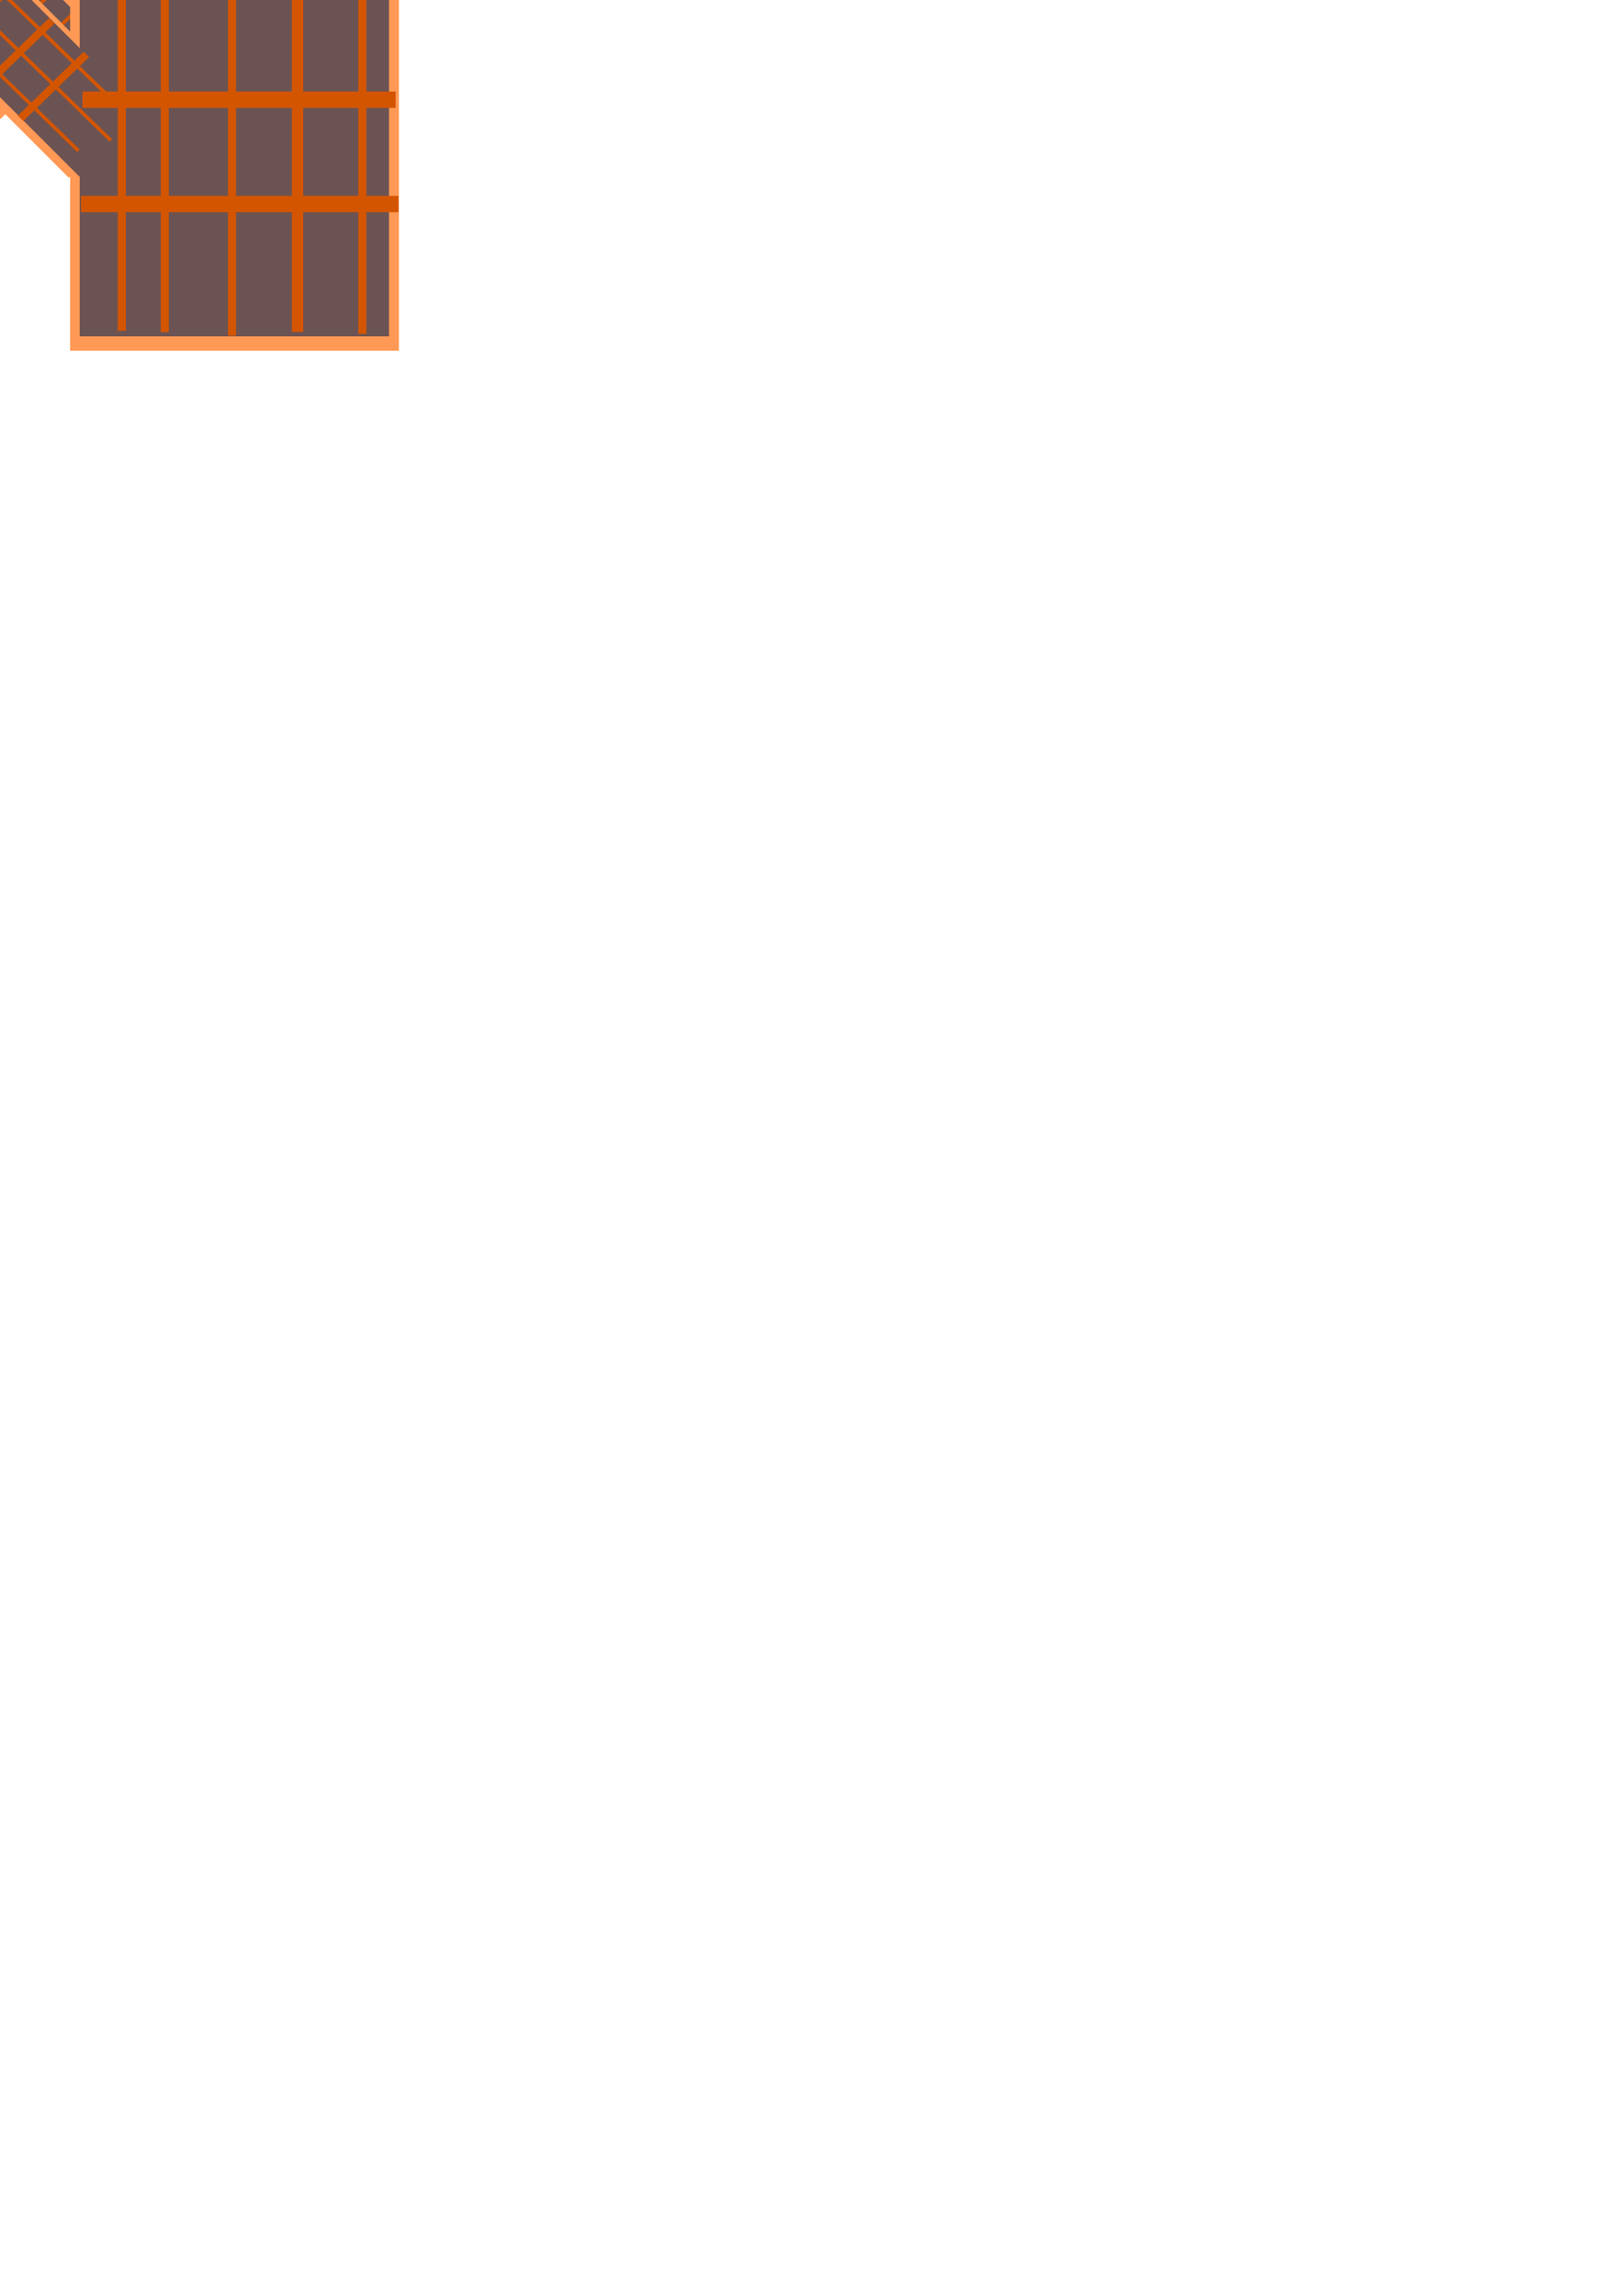 <?xml version="1.0" encoding="UTF-8" standalone="no"?>
<!-- Created with Inkscape (http://www.inkscape.org/) -->

<svg
   xmlns:dc="http://purl.org/dc/elements/1.1/"
   xmlns:cc="http://creativecommons.org/ns#"
   xmlns:rdf="http://www.w3.org/1999/02/22-rdf-syntax-ns#"
   xmlns:svg="http://www.w3.org/2000/svg"
   xmlns="http://www.w3.org/2000/svg"
   xmlns:sodipodi="http://sodipodi.sourceforge.net/DTD/sodipodi-0.dtd"
   xmlns:inkscape="http://www.inkscape.org/namespaces/inkscape"
   width="210mm"
   height="297mm"
   viewBox="0 0 744.094 1052.362"
   id="svg4300"
   version="1.1"
   inkscape:version="0.92.2 (5c3e80d, 2017-08-06)"
   sodipodi:docname="gauntletsOfTheInferno.svg">
  <defs
     id="defs4302" />
  <sodipodi:namedview
     id="base"
     pagecolor="#ffffff"
     bordercolor="#666666"
     borderopacity="1.0"
     inkscape:pageopacity="0.0"
     inkscape:pageshadow="2"
     inkscape:zoom="0.49497475"
     inkscape:cx="-561.41799"
     inkscape:cy="1282.236"
     inkscape:document-units="px"
     inkscape:current-layer="layer1"
     showgrid="false"
     inkscape:window-width="1920"
     inkscape:window-height="1017"
     inkscape:window-x="-8"
     inkscape:window-y="-8"
     inkscape:window-maximized="1"
     inkscape:snap-global="false" />
  <g
     inkscape:label="Layer 1"
     inkscape:groupmode="layer"
     id="layer1">
    <rect
       style="opacity:1;fill:#ff9955;fill-opacity:1;stroke:none;stroke-width:0;stroke-linecap:round;stroke-miterlimit:4;stroke-dasharray:none;stroke-dashoffset:0;stroke-opacity:1"
       id="rect3345"
       width="36.269"
       height="125.863"
       x="-67.535"
       y="-156.604" />
    <rect
       y="-131.109"
       x="-177.739"
       height="103.965"
       width="36.269"
       id="rect3388"
       style="opacity:1;fill:#ff9955;fill-opacity:1;stroke:none;stroke-width:0;stroke-linecap:round;stroke-miterlimit:4;stroke-dasharray:none;stroke-dashoffset:0;stroke-opacity:1" />
    <rect
       style="opacity:1;fill:#ff9955;fill-opacity:1;stroke:none;stroke-width:0;stroke-linecap:round;stroke-miterlimit:4;stroke-dasharray:none;stroke-dashoffset:0;stroke-opacity:1"
       id="rect3404"
       width="32.251"
       height="117.26"
       x="-138.551"
       y="-152.269" />
    <rect
       y="-154.619"
       x="-104.677"
       height="124.299"
       width="33.591"
       id="rect3420"
       style="opacity:1;fill:#ff9955;fill-opacity:1;stroke:none;stroke-width:0;stroke-linecap:round;stroke-miterlimit:4;stroke-dasharray:none;stroke-dashoffset:0;stroke-opacity:1" />
    <rect
       y="-26.756"
       x="-9.113"
       height="103.335"
       width="47.811"
       id="rect3447"
       style="opacity:1;fill:#ff9955;fill-opacity:1;stroke:none;stroke-width:0;stroke-linecap:round;stroke-miterlimit:4;stroke-dasharray:none;stroke-dashoffset:0;stroke-opacity:1"
       transform="rotate(45)" />
    <rect
       style="opacity:1;fill:#ff9955;fill-opacity:1;stroke:none;stroke-width:0;stroke-linecap:round;stroke-miterlimit:4;stroke-dasharray:none;stroke-dashoffset:0;stroke-opacity:1"
       id="rect3542"
       width="150.734"
       height="198.639"
       x="-178.103"
       y="-37.883" />
    <rect
       y="-146.668"
       x="-64.511"
       height="121.101"
       width="29.078"
       id="rect200"
       style="opacity:1;fill:#6c5353;fill-opacity:1;stroke:none;stroke-width:0;stroke-linecap:round;stroke-miterlimit:4;stroke-dasharray:none;stroke-dashoffset:0;stroke-opacity:1" />
    <rect
       style="opacity:1;fill:#6c5353;fill-opacity:1;stroke:none;stroke-width:0;stroke-linecap:round;stroke-miterlimit:4;stroke-dasharray:none;stroke-dashoffset:0;stroke-opacity:1"
       id="rect202"
       width="29.078"
       height="100.031"
       x="-173.215"
       y="-122.138" />
    <rect
       y="-142.496"
       x="-136.352"
       height="112.823"
       width="29.078"
       id="rect204"
       style="opacity:1;fill:#6c5353;fill-opacity:1;stroke:none;stroke-width:0;stroke-linecap:round;stroke-miterlimit:4;stroke-dasharray:none;stroke-dashoffset:0;stroke-opacity:1" />
    <rect
       style="opacity:1;fill:#6c5353;fill-opacity:1;stroke:none;stroke-width:0;stroke-linecap:round;stroke-miterlimit:4;stroke-dasharray:none;stroke-dashoffset:0;stroke-opacity:1"
       id="rect206"
       width="29.078"
       height="119.596"
       x="-101.968"
       y="-144.757" />
    <rect
       transform="rotate(45)"
       style="opacity:1;fill:#6c5353;fill-opacity:1;stroke:none;stroke-width:0;stroke-linecap:round;stroke-miterlimit:4;stroke-dasharray:none;stroke-dashoffset:0;stroke-opacity:1"
       id="rect208"
       width="41.745"
       height="100.031"
       x="-6.859"
       y="-20.457" />
    <rect
       y="-32.439"
       x="-173.557"
       height="186.613"
       width="141.789"
       id="rect210"
       style="opacity:1;fill:#6c5353;fill-opacity:1;stroke:none;stroke-width:0;stroke-linecap:round;stroke-miterlimit:4;stroke-dasharray:none;stroke-dashoffset:0;stroke-opacity:1" />
    <g
       transform="matrix(1,0,0,0.972,4.735,13.817)"
       style="fill:#d45500"
       id="g300">
      <rect
         y="-163.309"
         x="-65.555"
         height="111.34"
         width="1.166"
         id="rect224"
         style="opacity:1;fill:#d45500;fill-opacity:1;stroke:none;stroke-width:0;stroke-linecap:round;stroke-miterlimit:4;stroke-dasharray:none;stroke-dashoffset:0;stroke-opacity:1" />
      <rect
         style="opacity:1;fill:#d45500;fill-opacity:1;stroke:none;stroke-width:0;stroke-linecap:round;stroke-miterlimit:4;stroke-dasharray:none;stroke-dashoffset:0;stroke-opacity:1"
         id="rect226"
         width="1.166"
         height="120.969"
         x="-55.84"
         y="-164.197" />
      <rect
         y="-163.076"
         x="-46.125"
         height="111.34"
         width="1.166"
         id="rect228"
         style="opacity:1;fill:#d45500;fill-opacity:1;stroke:none;stroke-width:0;stroke-linecap:round;stroke-miterlimit:4;stroke-dasharray:none;stroke-dashoffset:0;stroke-opacity:1" />
      <rect
         y="39.855"
         x="-146.801"
         height="29.452"
         width="4.274"
         id="rect230"
         style="opacity:1;fill:#d45500;fill-opacity:1;stroke:none;stroke-width:0;stroke-linecap:round;stroke-miterlimit:4;stroke-dasharray:none;stroke-dashoffset:0;stroke-opacity:1"
         transform="rotate(90)" />
      <rect
         transform="rotate(90)"
         style="opacity:1;fill:#d45500;fill-opacity:1;stroke:none;stroke-width:0;stroke-linecap:round;stroke-miterlimit:4;stroke-dasharray:none;stroke-dashoffset:0;stroke-opacity:1"
         id="rect232"
         width="4.274"
         height="29.708"
         x="-116.882"
         y="39.999" />
      <rect
         y="39.999"
         x="-89.681"
         height="29.708"
         width="4.274"
         id="rect234"
         style="opacity:1;fill:#d45500;fill-opacity:1;stroke:none;stroke-width:0;stroke-linecap:round;stroke-miterlimit:4;stroke-dasharray:none;stroke-dashoffset:0;stroke-opacity:1"
         transform="rotate(90)" />
      <rect
         style="opacity:1;fill:#d45500;fill-opacity:1;stroke:none;stroke-width:0;stroke-linecap:round;stroke-miterlimit:4;stroke-dasharray:none;stroke-dashoffset:0;stroke-opacity:1"
         id="rect236"
         width="1.166"
         height="91.969"
         x="-177.849"
         y="-138.615" />
      <rect
         y="-139.348"
         x="-168.134"
         height="99.923"
         width="1.166"
         id="rect238"
         style="opacity:1;fill:#d45500;fill-opacity:1;stroke:none;stroke-width:0;stroke-linecap:round;stroke-miterlimit:4;stroke-dasharray:none;stroke-dashoffset:0;stroke-opacity:1" />
      <rect
         style="opacity:1;fill:#d45500;fill-opacity:1;stroke:none;stroke-width:0;stroke-linecap:round;stroke-miterlimit:4;stroke-dasharray:none;stroke-dashoffset:0;stroke-opacity:1"
         id="rect240"
         width="1.166"
         height="91.969"
         x="-158.419"
         y="-138.422" />
      <rect
         transform="rotate(90)"
         style="opacity:1;fill:#d45500;fill-opacity:1;stroke:none;stroke-width:0;stroke-linecap:round;stroke-miterlimit:4;stroke-dasharray:none;stroke-dashoffset:0;stroke-opacity:1"
         id="rect242"
         width="3.531"
         height="29.452"
         x="-124.979"
         y="152.149" />
      <rect
         y="152.294"
         x="-100.265"
         height="29.708"
         width="3.531"
         id="rect244"
         style="opacity:1;fill:#d45500;fill-opacity:1;stroke:none;stroke-width:0;stroke-linecap:round;stroke-miterlimit:4;stroke-dasharray:none;stroke-dashoffset:0;stroke-opacity:1"
         transform="rotate(90)" />
      <rect
         transform="rotate(90)"
         style="opacity:1;fill:#d45500;fill-opacity:1;stroke:none;stroke-width:0;stroke-linecap:round;stroke-miterlimit:4;stroke-dasharray:none;stroke-dashoffset:0;stroke-opacity:1"
         id="rect246"
         width="3.531"
         height="29.708"
         x="-77.797"
         y="152.294" />
      <rect
         y="-159.254"
         x="-139.769"
         height="103.73"
         width="1.166"
         id="rect248"
         style="opacity:1;fill:#d45500;fill-opacity:1;stroke:none;stroke-width:0;stroke-linecap:round;stroke-miterlimit:4;stroke-dasharray:none;stroke-dashoffset:0;stroke-opacity:1" />
      <rect
         style="opacity:1;fill:#d45500;fill-opacity:1;stroke:none;stroke-width:0;stroke-linecap:round;stroke-miterlimit:4;stroke-dasharray:none;stroke-dashoffset:0;stroke-opacity:1"
         id="rect250"
         width="1.166"
         height="112.701"
         x="-130.054"
         y="-160.081" />
      <rect
         y="-159.037"
         x="-120.339"
         height="103.73"
         width="1.166"
         id="rect252"
         style="opacity:1;fill:#d45500;fill-opacity:1;stroke:none;stroke-width:0;stroke-linecap:round;stroke-miterlimit:4;stroke-dasharray:none;stroke-dashoffset:0;stroke-opacity:1" />
      <rect
         y="114.069"
         x="-143.874"
         height="29.452"
         width="3.982"
         id="rect254"
         style="opacity:1;fill:#d45500;fill-opacity:1;stroke:none;stroke-width:0;stroke-linecap:round;stroke-miterlimit:4;stroke-dasharray:none;stroke-dashoffset:0;stroke-opacity:1"
         transform="rotate(90)" />
      <rect
         transform="rotate(90)"
         style="opacity:1;fill:#d45500;fill-opacity:1;stroke:none;stroke-width:0;stroke-linecap:round;stroke-miterlimit:4;stroke-dasharray:none;stroke-dashoffset:0;stroke-opacity:1"
         id="rect256"
         width="3.982"
         height="29.708"
         x="-116"
         y="114.213" />
      <rect
         y="114.213"
         x="-90.659"
         height="29.708"
         width="3.982"
         id="rect258"
         style="opacity:1;fill:#d45500;fill-opacity:1;stroke:none;stroke-width:0;stroke-linecap:round;stroke-miterlimit:4;stroke-dasharray:none;stroke-dashoffset:0;stroke-opacity:1"
         transform="rotate(90)" />
      <rect
         style="opacity:1;fill:#d45500;fill-opacity:1;stroke:none;stroke-width:0;stroke-linecap:round;stroke-miterlimit:4;stroke-dasharray:none;stroke-dashoffset:0;stroke-opacity:1"
         id="rect260"
         width="1.166"
         height="109.956"
         x="-104.25"
         y="-161.382" />
      <rect
         y="-162.259"
         x="-94.535"
         height="119.466"
         width="1.166"
         id="rect262"
         style="opacity:1;fill:#d45500;fill-opacity:1;stroke:none;stroke-width:0;stroke-linecap:round;stroke-miterlimit:4;stroke-dasharray:none;stroke-dashoffset:0;stroke-opacity:1" />
      <rect
         style="opacity:1;fill:#d45500;fill-opacity:1;stroke:none;stroke-width:0;stroke-linecap:round;stroke-miterlimit:4;stroke-dasharray:none;stroke-dashoffset:0;stroke-opacity:1"
         id="rect264"
         width="1.166"
         height="109.956"
         x="-84.82"
         y="-161.152" />
      <rect
         transform="rotate(90)"
         style="opacity:1;fill:#d45500;fill-opacity:1;stroke:none;stroke-width:0;stroke-linecap:round;stroke-miterlimit:4;stroke-dasharray:none;stroke-dashoffset:0;stroke-opacity:1"
         id="rect266"
         width="4.221"
         height="29.452"
         x="-145.079"
         y="78.55" />
      <rect
         y="78.694"
         x="-115.532"
         height="29.708"
         width="4.221"
         id="rect268"
         style="opacity:1;fill:#d45500;fill-opacity:1;stroke:none;stroke-width:0;stroke-linecap:round;stroke-miterlimit:4;stroke-dasharray:none;stroke-dashoffset:0;stroke-opacity:1"
         transform="rotate(90)" />
      <rect
         transform="rotate(90)"
         style="opacity:1;fill:#d45500;fill-opacity:1;stroke:none;stroke-width:0;stroke-linecap:round;stroke-miterlimit:4;stroke-dasharray:none;stroke-dashoffset:0;stroke-opacity:1"
         id="rect270"
         width="4.221"
         height="29.708"
         x="-88.669"
         y="78.694" />
      <rect
         style="opacity:1;fill:#d45500;fill-opacity:1;stroke:none;stroke-width:0;stroke-linecap:round;stroke-miterlimit:4;stroke-dasharray:none;stroke-dashoffset:0;stroke-opacity:1"
         id="rect272"
         width="1.674"
         height="91.969"
         x="-13.907"
         y="-26.523"
         transform="rotate(45)" />
      <rect
         y="-27.257"
         x="0.04"
         height="99.923"
         width="1.674"
         id="rect274"
         style="opacity:1;fill:#d45500;fill-opacity:1;stroke:none;stroke-width:0;stroke-linecap:round;stroke-miterlimit:4;stroke-dasharray:none;stroke-dashoffset:0;stroke-opacity:1"
         transform="rotate(45)" />
      <rect
         style="opacity:1;fill:#d45500;fill-opacity:1;stroke:none;stroke-width:0;stroke-linecap:round;stroke-miterlimit:4;stroke-dasharray:none;stroke-dashoffset:0;stroke-opacity:1"
         id="rect276"
         width="1.674"
         height="91.969"
         x="13.987"
         y="-26.331"
         transform="rotate(45)" />
      <rect
         transform="rotate(135)"
         style="opacity:1;fill:#d45500;fill-opacity:1;stroke:none;stroke-width:0;stroke-linecap:round;stroke-miterlimit:4;stroke-dasharray:none;stroke-dashoffset:0;stroke-opacity:1"
         id="rect278"
         width="3.531"
         height="42.282"
         x="-12.887"
         y="-22.988" />
      <rect
         y="-22.781"
         x="11.826"
         height="42.65"
         width="3.531"
         id="rect280"
         style="opacity:1;fill:#d45500;fill-opacity:1;stroke:none;stroke-width:0;stroke-linecap:round;stroke-miterlimit:4;stroke-dasharray:none;stroke-dashoffset:0;stroke-opacity:1"
         transform="rotate(135)" />
      <rect
         transform="rotate(135)"
         style="opacity:1;fill:#d45500;fill-opacity:1;stroke:none;stroke-width:0;stroke-linecap:round;stroke-miterlimit:4;stroke-dasharray:none;stroke-dashoffset:0;stroke-opacity:1"
         id="rect282"
         width="3.531"
         height="42.65"
         x="34.294"
         y="-22.781" />
      <rect
         style="opacity:1;fill:#d45500;fill-opacity:1;stroke:none;stroke-width:0;stroke-linecap:round;stroke-miterlimit:4;stroke-dasharray:none;stroke-dashoffset:0;stroke-opacity:1"
         id="rect284"
         width="3.697"
         height="189.243"
         x="-167.926"
         y="-45.934" />
      <rect
         y="-48.994"
         x="-138.967"
         height="191.352"
         width="5.212"
         id="rect286"
         style="opacity:1;fill:#d45500;fill-opacity:1;stroke:none;stroke-width:0;stroke-linecap:round;stroke-miterlimit:4;stroke-dasharray:none;stroke-dashoffset:0;stroke-opacity:1" />
      <rect
         style="opacity:1;fill:#d45500;fill-opacity:1;stroke:none;stroke-width:0;stroke-linecap:round;stroke-miterlimit:4;stroke-dasharray:none;stroke-dashoffset:0;stroke-opacity:1"
         id="rect288"
         width="3.697"
         height="193.226"
         x="-108.159"
         y="-49.085" />
      <rect
         y="-48.572"
         x="-77.351"
         height="191.018"
         width="3.697"
         id="rect290"
         style="opacity:1;fill:#d45500;fill-opacity:1;stroke:none;stroke-width:0;stroke-linecap:round;stroke-miterlimit:4;stroke-dasharray:none;stroke-dashoffset:0;stroke-opacity:1" />
      <rect
         style="opacity:1;fill:#d45500;fill-opacity:1;stroke:none;stroke-width:0;stroke-linecap:round;stroke-miterlimit:4;stroke-dasharray:none;stroke-dashoffset:0;stroke-opacity:1"
         id="rect292"
         width="3.697"
         height="188.245"
         x="-57.634"
         y="-46.471" />
      <rect
         y="40.191"
         x="-25.19"
         height="142.223"
         width="7.732"
         id="rect294"
         style="opacity:1;fill:#d45500;fill-opacity:1;stroke:none;stroke-width:0;stroke-linecap:round;stroke-miterlimit:4;stroke-dasharray:none;stroke-dashoffset:0;stroke-opacity:1"
         transform="rotate(90)" />
      <rect
         transform="rotate(90)"
         style="opacity:1;fill:#d45500;fill-opacity:1;stroke:none;stroke-width:0;stroke-linecap:round;stroke-miterlimit:4;stroke-dasharray:none;stroke-dashoffset:0;stroke-opacity:1"
         id="rect296"
         width="7.732"
         height="143.6"
         x="28.936"
         y="37.743" />
      <rect
         y="37.075"
         x="78.144"
         height="145.605"
         width="7.732"
         id="rect298"
         style="opacity:1;fill:#d45500;fill-opacity:1;stroke:none;stroke-width:0;stroke-linecap:round;stroke-miterlimit:4;stroke-dasharray:none;stroke-dashoffset:0;stroke-opacity:1"
         transform="rotate(90)" />
    </g>
    <rect
       y="-156.604"
       x="-72.322"
       height="125.863"
       width="36.269"
       id="rect380"
       style="opacity:1;fill:#ff9955;fill-opacity:1;stroke:none;stroke-width:0;stroke-linecap:round;stroke-miterlimit:4;stroke-dasharray:none;stroke-dashoffset:0;stroke-opacity:1"
       transform="scale(-1,1)" />
    <rect
       style="opacity:1;fill:#ff9955;fill-opacity:1;stroke:none;stroke-width:0;stroke-linecap:round;stroke-miterlimit:4;stroke-dasharray:none;stroke-dashoffset:0;stroke-opacity:1"
       id="rect382"
       width="36.269"
       height="103.965"
       x="-182.526"
       y="-131.109"
       transform="scale(-1,1)" />
    <rect
       y="-152.269"
       x="-143.338"
       height="117.26"
       width="32.251"
       id="rect384"
       style="opacity:1;fill:#ff9955;fill-opacity:1;stroke:none;stroke-width:0;stroke-linecap:round;stroke-miterlimit:4;stroke-dasharray:none;stroke-dashoffset:0;stroke-opacity:1"
       transform="scale(-1,1)" />
    <rect
       style="opacity:1;fill:#ff9955;fill-opacity:1;stroke:none;stroke-width:0;stroke-linecap:round;stroke-miterlimit:4;stroke-dasharray:none;stroke-dashoffset:0;stroke-opacity:1"
       id="rect386"
       width="33.591"
       height="124.299"
       x="-109.464"
       y="-154.619"
       transform="scale(-1,1)" />
    <rect
       transform="matrix(-0.707,0.707,0.707,0.707,0,0)"
       style="opacity:1;fill:#ff9955;fill-opacity:1;stroke:none;stroke-width:0;stroke-linecap:round;stroke-miterlimit:4;stroke-dasharray:none;stroke-dashoffset:0;stroke-opacity:1"
       id="rect388"
       width="47.811"
       height="103.335"
       x="-12.498"
       y="-23.37" />
    <rect
       y="-37.883"
       x="-182.89"
       height="198.639"
       width="150.734"
       id="rect390"
       style="opacity:1;fill:#ff9955;fill-opacity:1;stroke:none;stroke-width:0;stroke-linecap:round;stroke-miterlimit:4;stroke-dasharray:none;stroke-dashoffset:0;stroke-opacity:1"
       transform="scale(-1,1)" />
    <rect
       style="opacity:1;fill:#6c5353;fill-opacity:1;stroke:none;stroke-width:0;stroke-linecap:round;stroke-miterlimit:4;stroke-dasharray:none;stroke-dashoffset:0;stroke-opacity:1"
       id="rect392"
       width="29.078"
       height="121.101"
       x="-69.298"
       y="-146.668"
       transform="scale(-1,1)" />
    <rect
       y="-122.138"
       x="-178.002"
       height="100.031"
       width="29.078"
       id="rect394"
       style="opacity:1;fill:#6c5353;fill-opacity:1;stroke:none;stroke-width:0;stroke-linecap:round;stroke-miterlimit:4;stroke-dasharray:none;stroke-dashoffset:0;stroke-opacity:1"
       transform="scale(-1,1)" />
    <rect
       style="opacity:1;fill:#6c5353;fill-opacity:1;stroke:none;stroke-width:0;stroke-linecap:round;stroke-miterlimit:4;stroke-dasharray:none;stroke-dashoffset:0;stroke-opacity:1"
       id="rect396"
       width="29.078"
       height="112.823"
       x="-141.139"
       y="-142.496"
       transform="scale(-1,1)" />
    <rect
       y="-144.757"
       x="-106.756"
       height="119.596"
       width="29.078"
       id="rect398"
       style="opacity:1;fill:#6c5353;fill-opacity:1;stroke:none;stroke-width:0;stroke-linecap:round;stroke-miterlimit:4;stroke-dasharray:none;stroke-dashoffset:0;stroke-opacity:1"
       transform="scale(-1,1)" />
    <rect
       y="-17.071"
       x="-10.244"
       height="100.031"
       width="41.745"
       id="rect400"
       style="opacity:1;fill:#6c5353;fill-opacity:1;stroke:none;stroke-width:0;stroke-linecap:round;stroke-miterlimit:4;stroke-dasharray:none;stroke-dashoffset:0;stroke-opacity:1"
       transform="matrix(-0.707,0.707,0.707,0.707,0,0)" />
    <rect
       style="opacity:1;fill:#6c5353;fill-opacity:1;stroke:none;stroke-width:0;stroke-linecap:round;stroke-miterlimit:4;stroke-dasharray:none;stroke-dashoffset:0;stroke-opacity:1"
       id="rect402"
       width="141.789"
       height="186.613"
       x="-178.344"
       y="-32.439"
       transform="scale(-1,1)" />
    <g
       id="g480"
       style="fill:#d45500"
       transform="matrix(-1,0,0,0.972,0.052,13.817)">
      <rect
         style="opacity:1;fill:#d45500;fill-opacity:1;stroke:none;stroke-width:0;stroke-linecap:round;stroke-miterlimit:4;stroke-dasharray:none;stroke-dashoffset:0;stroke-opacity:1"
         id="rect404"
         width="1.166"
         height="111.34"
         x="-65.555"
         y="-163.309" />
      <rect
         y="-164.197"
         x="-55.84"
         height="120.969"
         width="1.166"
         id="rect406"
         style="opacity:1;fill:#d45500;fill-opacity:1;stroke:none;stroke-width:0;stroke-linecap:round;stroke-miterlimit:4;stroke-dasharray:none;stroke-dashoffset:0;stroke-opacity:1" />
      <rect
         style="opacity:1;fill:#d45500;fill-opacity:1;stroke:none;stroke-width:0;stroke-linecap:round;stroke-miterlimit:4;stroke-dasharray:none;stroke-dashoffset:0;stroke-opacity:1"
         id="rect408"
         width="1.166"
         height="111.34"
         x="-46.125"
         y="-163.076" />
      <rect
         transform="rotate(90)"
         style="opacity:1;fill:#d45500;fill-opacity:1;stroke:none;stroke-width:0;stroke-linecap:round;stroke-miterlimit:4;stroke-dasharray:none;stroke-dashoffset:0;stroke-opacity:1"
         id="rect410"
         width="4.274"
         height="29.452"
         x="-146.801"
         y="39.855" />
      <rect
         y="39.999"
         x="-116.882"
         height="29.708"
         width="4.274"
         id="rect412"
         style="opacity:1;fill:#d45500;fill-opacity:1;stroke:none;stroke-width:0;stroke-linecap:round;stroke-miterlimit:4;stroke-dasharray:none;stroke-dashoffset:0;stroke-opacity:1"
         transform="rotate(90)" />
      <rect
         transform="rotate(90)"
         style="opacity:1;fill:#d45500;fill-opacity:1;stroke:none;stroke-width:0;stroke-linecap:round;stroke-miterlimit:4;stroke-dasharray:none;stroke-dashoffset:0;stroke-opacity:1"
         id="rect414"
         width="4.274"
         height="29.708"
         x="-89.681"
         y="39.999" />
      <rect
         y="-138.615"
         x="-177.849"
         height="91.969"
         width="1.166"
         id="rect416"
         style="opacity:1;fill:#d45500;fill-opacity:1;stroke:none;stroke-width:0;stroke-linecap:round;stroke-miterlimit:4;stroke-dasharray:none;stroke-dashoffset:0;stroke-opacity:1" />
      <rect
         style="opacity:1;fill:#d45500;fill-opacity:1;stroke:none;stroke-width:0;stroke-linecap:round;stroke-miterlimit:4;stroke-dasharray:none;stroke-dashoffset:0;stroke-opacity:1"
         id="rect418"
         width="1.166"
         height="99.923"
         x="-168.134"
         y="-139.348" />
      <rect
         y="-138.422"
         x="-158.419"
         height="91.969"
         width="1.166"
         id="rect420"
         style="opacity:1;fill:#d45500;fill-opacity:1;stroke:none;stroke-width:0;stroke-linecap:round;stroke-miterlimit:4;stroke-dasharray:none;stroke-dashoffset:0;stroke-opacity:1" />
      <rect
         y="152.149"
         x="-124.979"
         height="29.452"
         width="3.531"
         id="rect422"
         style="opacity:1;fill:#d45500;fill-opacity:1;stroke:none;stroke-width:0;stroke-linecap:round;stroke-miterlimit:4;stroke-dasharray:none;stroke-dashoffset:0;stroke-opacity:1"
         transform="rotate(90)" />
      <rect
         transform="rotate(90)"
         style="opacity:1;fill:#d45500;fill-opacity:1;stroke:none;stroke-width:0;stroke-linecap:round;stroke-miterlimit:4;stroke-dasharray:none;stroke-dashoffset:0;stroke-opacity:1"
         id="rect424"
         width="3.531"
         height="29.708"
         x="-100.265"
         y="152.294" />
      <rect
         y="152.294"
         x="-77.797"
         height="29.708"
         width="3.531"
         id="rect426"
         style="opacity:1;fill:#d45500;fill-opacity:1;stroke:none;stroke-width:0;stroke-linecap:round;stroke-miterlimit:4;stroke-dasharray:none;stroke-dashoffset:0;stroke-opacity:1"
         transform="rotate(90)" />
      <rect
         style="opacity:1;fill:#d45500;fill-opacity:1;stroke:none;stroke-width:0;stroke-linecap:round;stroke-miterlimit:4;stroke-dasharray:none;stroke-dashoffset:0;stroke-opacity:1"
         id="rect428"
         width="1.166"
         height="103.73"
         x="-139.769"
         y="-159.254" />
      <rect
         y="-160.081"
         x="-130.054"
         height="112.701"
         width="1.166"
         id="rect430"
         style="opacity:1;fill:#d45500;fill-opacity:1;stroke:none;stroke-width:0;stroke-linecap:round;stroke-miterlimit:4;stroke-dasharray:none;stroke-dashoffset:0;stroke-opacity:1" />
      <rect
         style="opacity:1;fill:#d45500;fill-opacity:1;stroke:none;stroke-width:0;stroke-linecap:round;stroke-miterlimit:4;stroke-dasharray:none;stroke-dashoffset:0;stroke-opacity:1"
         id="rect432"
         width="1.166"
         height="103.73"
         x="-120.339"
         y="-159.037" />
      <rect
         transform="rotate(90)"
         style="opacity:1;fill:#d45500;fill-opacity:1;stroke:none;stroke-width:0;stroke-linecap:round;stroke-miterlimit:4;stroke-dasharray:none;stroke-dashoffset:0;stroke-opacity:1"
         id="rect434"
         width="3.982"
         height="29.452"
         x="-143.874"
         y="114.069" />
      <rect
         y="114.213"
         x="-116"
         height="29.708"
         width="3.982"
         id="rect436"
         style="opacity:1;fill:#d45500;fill-opacity:1;stroke:none;stroke-width:0;stroke-linecap:round;stroke-miterlimit:4;stroke-dasharray:none;stroke-dashoffset:0;stroke-opacity:1"
         transform="rotate(90)" />
      <rect
         transform="rotate(90)"
         style="opacity:1;fill:#d45500;fill-opacity:1;stroke:none;stroke-width:0;stroke-linecap:round;stroke-miterlimit:4;stroke-dasharray:none;stroke-dashoffset:0;stroke-opacity:1"
         id="rect438"
         width="3.982"
         height="29.708"
         x="-90.659"
         y="114.213" />
      <rect
         y="-161.382"
         x="-104.25"
         height="109.956"
         width="1.166"
         id="rect440"
         style="opacity:1;fill:#d45500;fill-opacity:1;stroke:none;stroke-width:0;stroke-linecap:round;stroke-miterlimit:4;stroke-dasharray:none;stroke-dashoffset:0;stroke-opacity:1" />
      <rect
         style="opacity:1;fill:#d45500;fill-opacity:1;stroke:none;stroke-width:0;stroke-linecap:round;stroke-miterlimit:4;stroke-dasharray:none;stroke-dashoffset:0;stroke-opacity:1"
         id="rect442"
         width="1.166"
         height="119.466"
         x="-94.535"
         y="-162.259" />
      <rect
         y="-161.152"
         x="-84.82"
         height="109.956"
         width="1.166"
         id="rect444"
         style="opacity:1;fill:#d45500;fill-opacity:1;stroke:none;stroke-width:0;stroke-linecap:round;stroke-miterlimit:4;stroke-dasharray:none;stroke-dashoffset:0;stroke-opacity:1" />
      <rect
         y="78.55"
         x="-145.079"
         height="29.452"
         width="4.221"
         id="rect446"
         style="opacity:1;fill:#d45500;fill-opacity:1;stroke:none;stroke-width:0;stroke-linecap:round;stroke-miterlimit:4;stroke-dasharray:none;stroke-dashoffset:0;stroke-opacity:1"
         transform="rotate(90)" />
      <rect
         transform="rotate(90)"
         style="opacity:1;fill:#d45500;fill-opacity:1;stroke:none;stroke-width:0;stroke-linecap:round;stroke-miterlimit:4;stroke-dasharray:none;stroke-dashoffset:0;stroke-opacity:1"
         id="rect448"
         width="4.221"
         height="29.708"
         x="-115.532"
         y="78.694" />
      <rect
         y="78.694"
         x="-88.669"
         height="29.708"
         width="4.221"
         id="rect450"
         style="opacity:1;fill:#d45500;fill-opacity:1;stroke:none;stroke-width:0;stroke-linecap:round;stroke-miterlimit:4;stroke-dasharray:none;stroke-dashoffset:0;stroke-opacity:1"
         transform="rotate(90)" />
      <rect
         transform="rotate(45)"
         y="-26.523"
         x="-13.907"
         height="91.969"
         width="1.674"
         id="rect452"
         style="opacity:1;fill:#d45500;fill-opacity:1;stroke:none;stroke-width:0;stroke-linecap:round;stroke-miterlimit:4;stroke-dasharray:none;stroke-dashoffset:0;stroke-opacity:1" />
      <rect
         transform="rotate(45)"
         style="opacity:1;fill:#d45500;fill-opacity:1;stroke:none;stroke-width:0;stroke-linecap:round;stroke-miterlimit:4;stroke-dasharray:none;stroke-dashoffset:0;stroke-opacity:1"
         id="rect454"
         width="1.674"
         height="99.923"
         x="0.04"
         y="-27.257" />
      <rect
         transform="rotate(45)"
         y="-26.331"
         x="13.987"
         height="91.969"
         width="1.674"
         id="rect456"
         style="opacity:1;fill:#d45500;fill-opacity:1;stroke:none;stroke-width:0;stroke-linecap:round;stroke-miterlimit:4;stroke-dasharray:none;stroke-dashoffset:0;stroke-opacity:1" />
      <rect
         y="-22.988"
         x="-12.887"
         height="42.282"
         width="3.531"
         id="rect458"
         style="opacity:1;fill:#d45500;fill-opacity:1;stroke:none;stroke-width:0;stroke-linecap:round;stroke-miterlimit:4;stroke-dasharray:none;stroke-dashoffset:0;stroke-opacity:1"
         transform="rotate(135)" />
      <rect
         transform="rotate(135)"
         style="opacity:1;fill:#d45500;fill-opacity:1;stroke:none;stroke-width:0;stroke-linecap:round;stroke-miterlimit:4;stroke-dasharray:none;stroke-dashoffset:0;stroke-opacity:1"
         id="rect460"
         width="3.531"
         height="42.65"
         x="11.826"
         y="-22.781" />
      <rect
         y="-22.781"
         x="34.294"
         height="42.65"
         width="3.531"
         id="rect462"
         style="opacity:1;fill:#d45500;fill-opacity:1;stroke:none;stroke-width:0;stroke-linecap:round;stroke-miterlimit:4;stroke-dasharray:none;stroke-dashoffset:0;stroke-opacity:1"
         transform="rotate(135)" />
      <rect
         y="-45.934"
         x="-167.926"
         height="189.243"
         width="3.697"
         id="rect464"
         style="opacity:1;fill:#d45500;fill-opacity:1;stroke:none;stroke-width:0;stroke-linecap:round;stroke-miterlimit:4;stroke-dasharray:none;stroke-dashoffset:0;stroke-opacity:1" />
      <rect
         style="opacity:1;fill:#d45500;fill-opacity:1;stroke:none;stroke-width:0;stroke-linecap:round;stroke-miterlimit:4;stroke-dasharray:none;stroke-dashoffset:0;stroke-opacity:1"
         id="rect466"
         width="5.212"
         height="191.352"
         x="-138.967"
         y="-48.994" />
      <rect
         y="-49.085"
         x="-108.159"
         height="193.226"
         width="3.697"
         id="rect468"
         style="opacity:1;fill:#d45500;fill-opacity:1;stroke:none;stroke-width:0;stroke-linecap:round;stroke-miterlimit:4;stroke-dasharray:none;stroke-dashoffset:0;stroke-opacity:1" />
      <rect
         style="opacity:1;fill:#d45500;fill-opacity:1;stroke:none;stroke-width:0;stroke-linecap:round;stroke-miterlimit:4;stroke-dasharray:none;stroke-dashoffset:0;stroke-opacity:1"
         id="rect470"
         width="3.697"
         height="191.018"
         x="-77.351"
         y="-48.572" />
      <rect
         y="-46.471"
         x="-57.634"
         height="188.245"
         width="3.697"
         id="rect472"
         style="opacity:1;fill:#d45500;fill-opacity:1;stroke:none;stroke-width:0;stroke-linecap:round;stroke-miterlimit:4;stroke-dasharray:none;stroke-dashoffset:0;stroke-opacity:1" />
      <rect
         transform="rotate(90)"
         style="opacity:1;fill:#d45500;fill-opacity:1;stroke:none;stroke-width:0;stroke-linecap:round;stroke-miterlimit:4;stroke-dasharray:none;stroke-dashoffset:0;stroke-opacity:1"
         id="rect474"
         width="7.732"
         height="142.223"
         x="-25.19"
         y="40.191" />
      <rect
         y="37.743"
         x="28.936"
         height="143.6"
         width="7.732"
         id="rect476"
         style="opacity:1;fill:#d45500;fill-opacity:1;stroke:none;stroke-width:0;stroke-linecap:round;stroke-miterlimit:4;stroke-dasharray:none;stroke-dashoffset:0;stroke-opacity:1"
         transform="rotate(90)" />
      <rect
         transform="rotate(90)"
         style="opacity:1;fill:#d45500;fill-opacity:1;stroke:none;stroke-width:0;stroke-linecap:round;stroke-miterlimit:4;stroke-dasharray:none;stroke-dashoffset:0;stroke-opacity:1"
         id="rect478"
         width="7.732"
         height="145.605"
         x="78.144"
         y="37.075" />
    </g>
  </g>
</svg>
